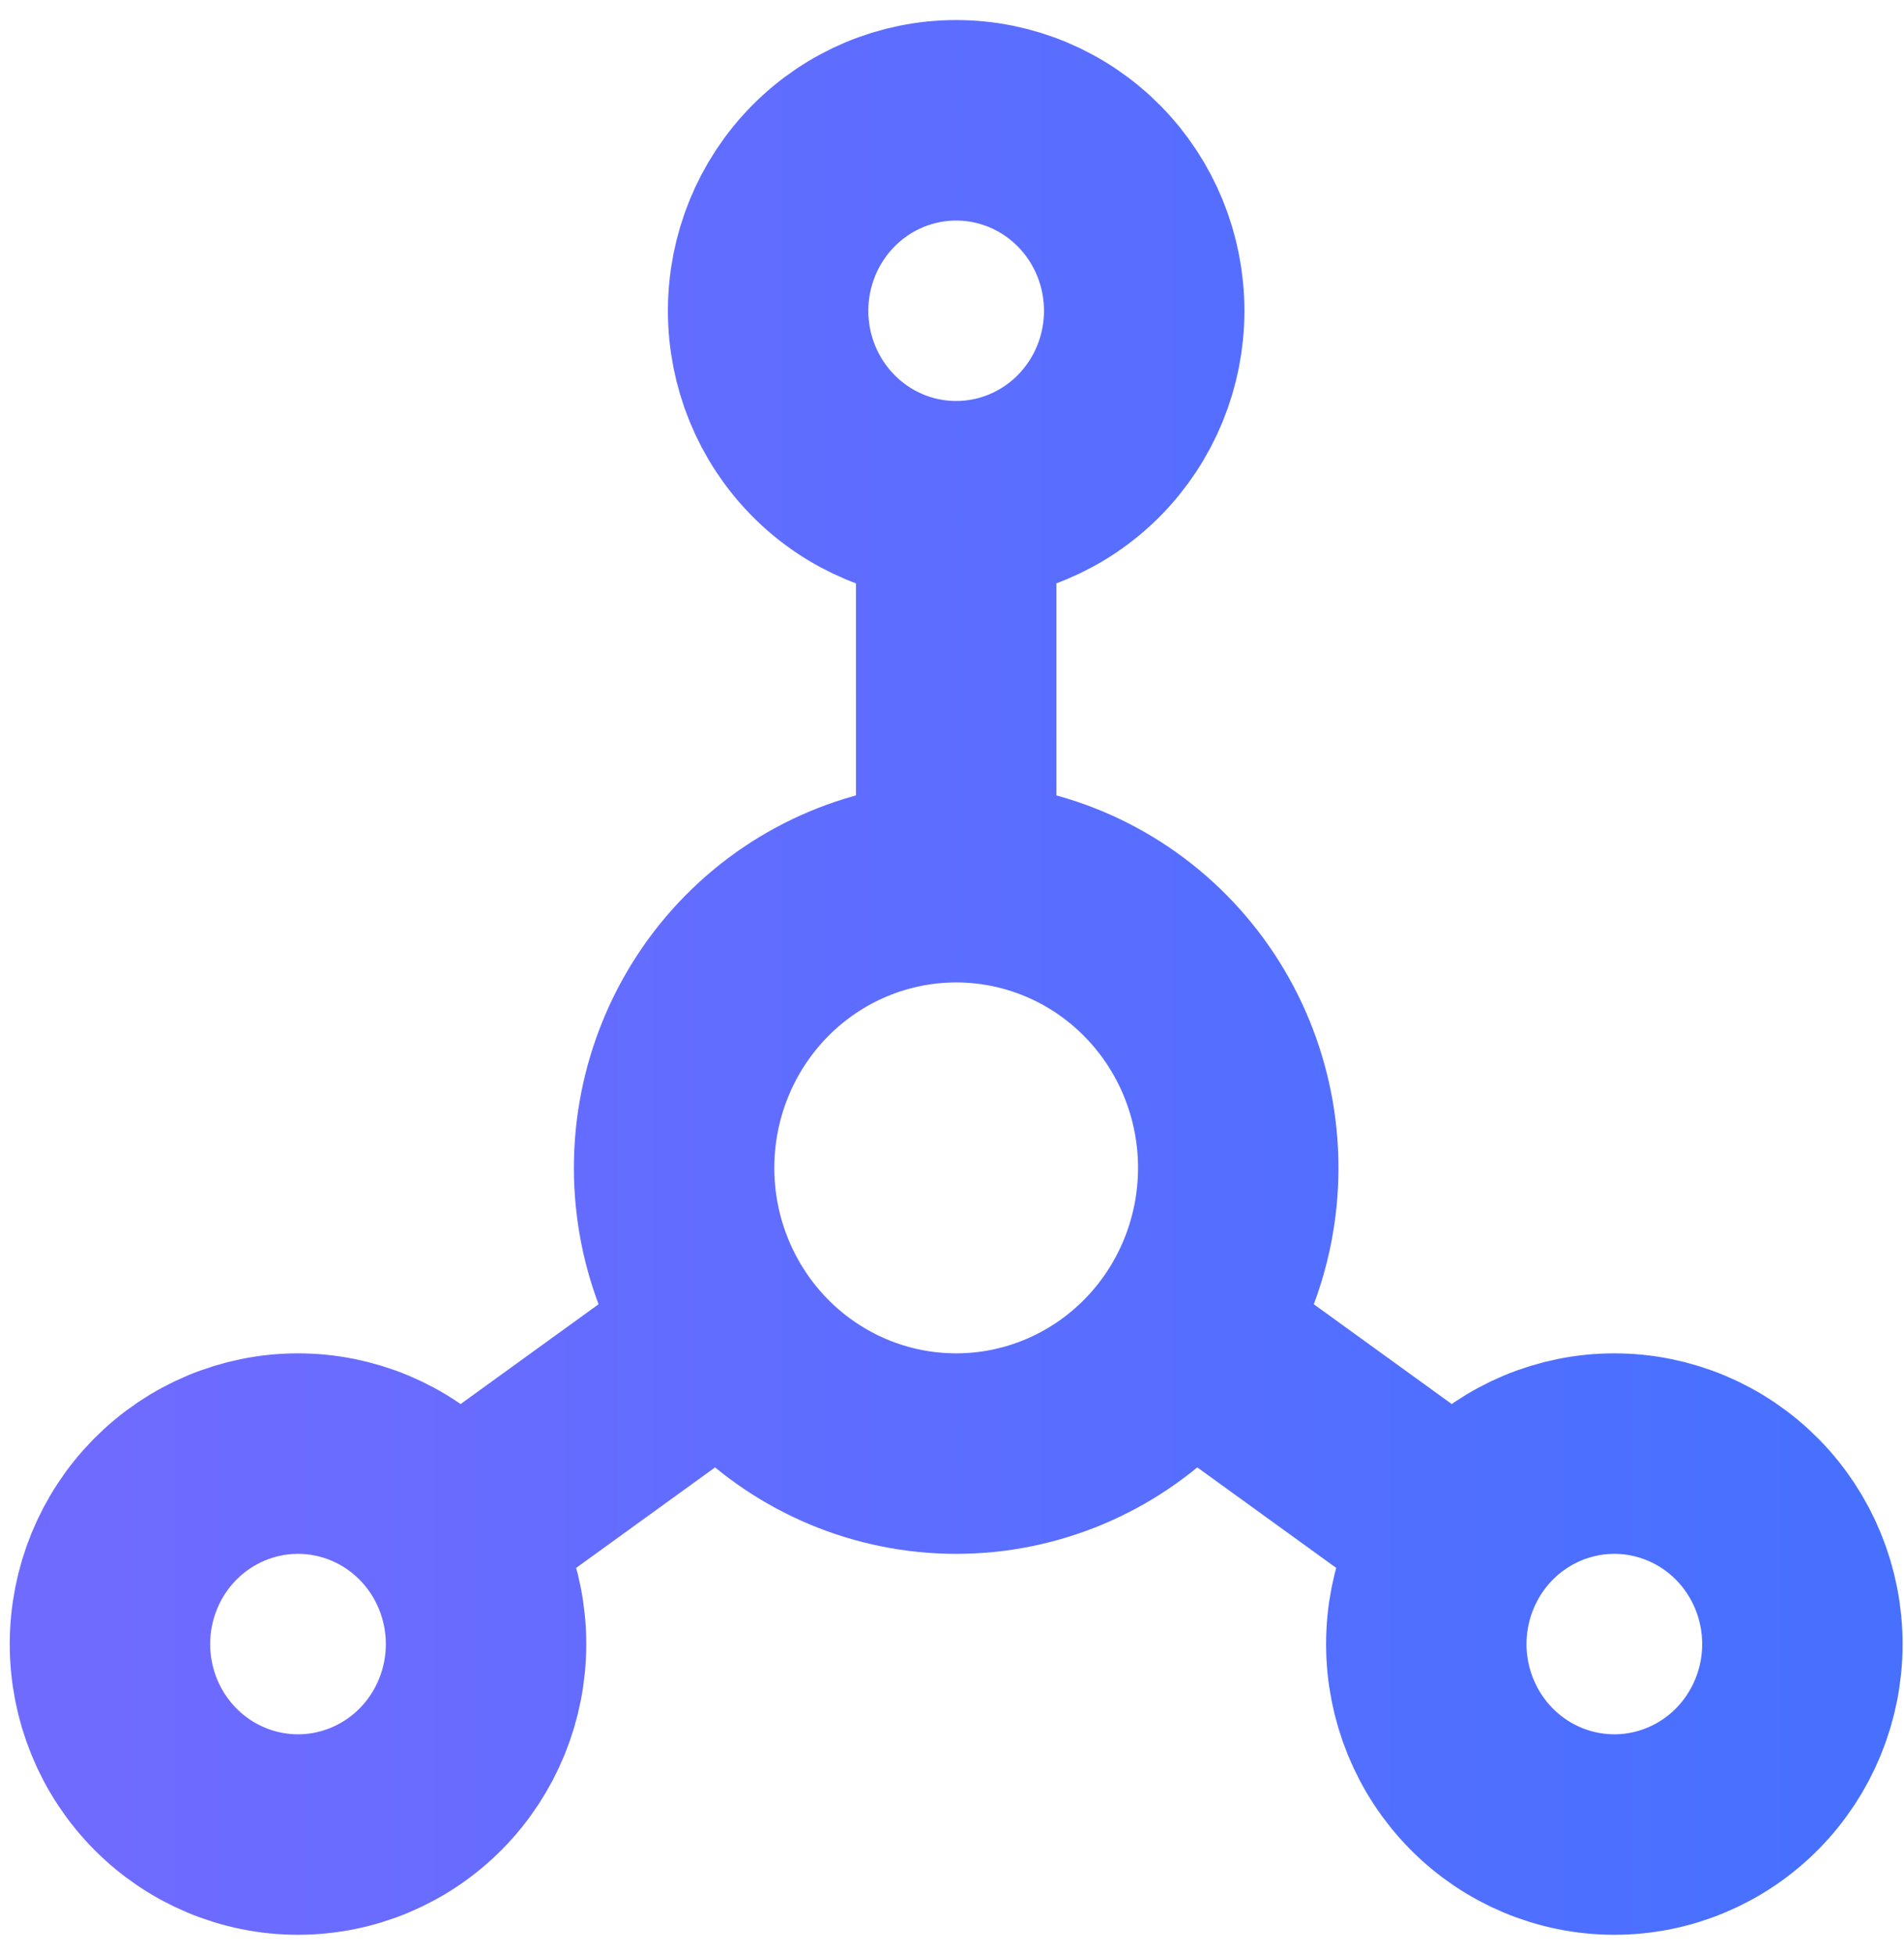 <svg width="76" height="78" viewBox="0 0 76 78" fill="none" xmlns="http://www.w3.org/2000/svg">
<path d="M38.166 20C36.175 20 34.266 19.2 32.859 17.774C31.451 16.349 30.66 14.416 30.66 12.4C30.66 10.385 31.451 8.452 32.859 7.026C34.266 5.601 36.175 4.8 38.166 4.8C40.157 4.8 42.066 5.601 43.474 7.026C44.882 8.452 45.672 10.385 45.672 12.4C45.672 14.416 44.882 16.349 43.474 17.774C42.066 19.2 40.157 20 38.166 20ZM38.166 20L38.167 35.2M38.167 35.2C41.153 35.2 44.017 36.401 46.128 38.539C48.24 40.677 49.426 43.577 49.426 46.6C49.426 49.624 48.24 52.523 46.128 54.661C44.017 56.799 41.153 58 38.167 58C35.181 58 32.317 56.799 30.205 54.661C28.094 52.523 26.907 49.624 26.907 46.6C26.907 43.577 28.094 40.677 30.205 38.539C32.317 36.401 35.181 35.2 38.167 35.2ZM18.276 61.039L28.785 53.439M58.058 61.039L47.549 53.439M4.389 65.6C4.389 67.616 5.179 69.549 6.587 70.974C7.995 72.4 9.904 73.2 11.895 73.2C13.886 73.2 15.795 72.4 17.203 70.974C18.61 69.549 19.401 67.616 19.401 65.6C19.401 63.584 18.61 61.651 17.203 60.226C15.795 58.801 13.886 58 11.895 58C9.904 58 7.995 58.801 6.587 60.226C5.179 61.651 4.389 63.584 4.389 65.6ZM56.932 65.6C56.932 67.616 57.723 69.549 59.13 70.974C60.538 72.4 62.447 73.2 64.438 73.2C66.429 73.2 68.338 72.4 69.746 70.974C71.153 69.549 71.944 67.616 71.944 65.6C71.944 63.584 71.153 61.651 69.746 60.226C68.338 58.801 66.429 58 64.438 58C62.447 58 60.538 58.801 59.13 60.226C57.723 61.651 56.932 63.584 56.932 65.6Z" stroke="url(#paint0_linear_60_792)" stroke-width="8" stroke-linecap="round" stroke-linejoin="round"/>
<defs>
<linearGradient id="paint0_linear_60_792" x1="4.389" y1="39" x2="71.944" y2="39" gradientUnits="userSpaceOnUse">
<stop stop-color="#6F6BFF"/>
<stop offset="1" stop-color="#4870FF"/>
</linearGradient>
</defs>
</svg>
